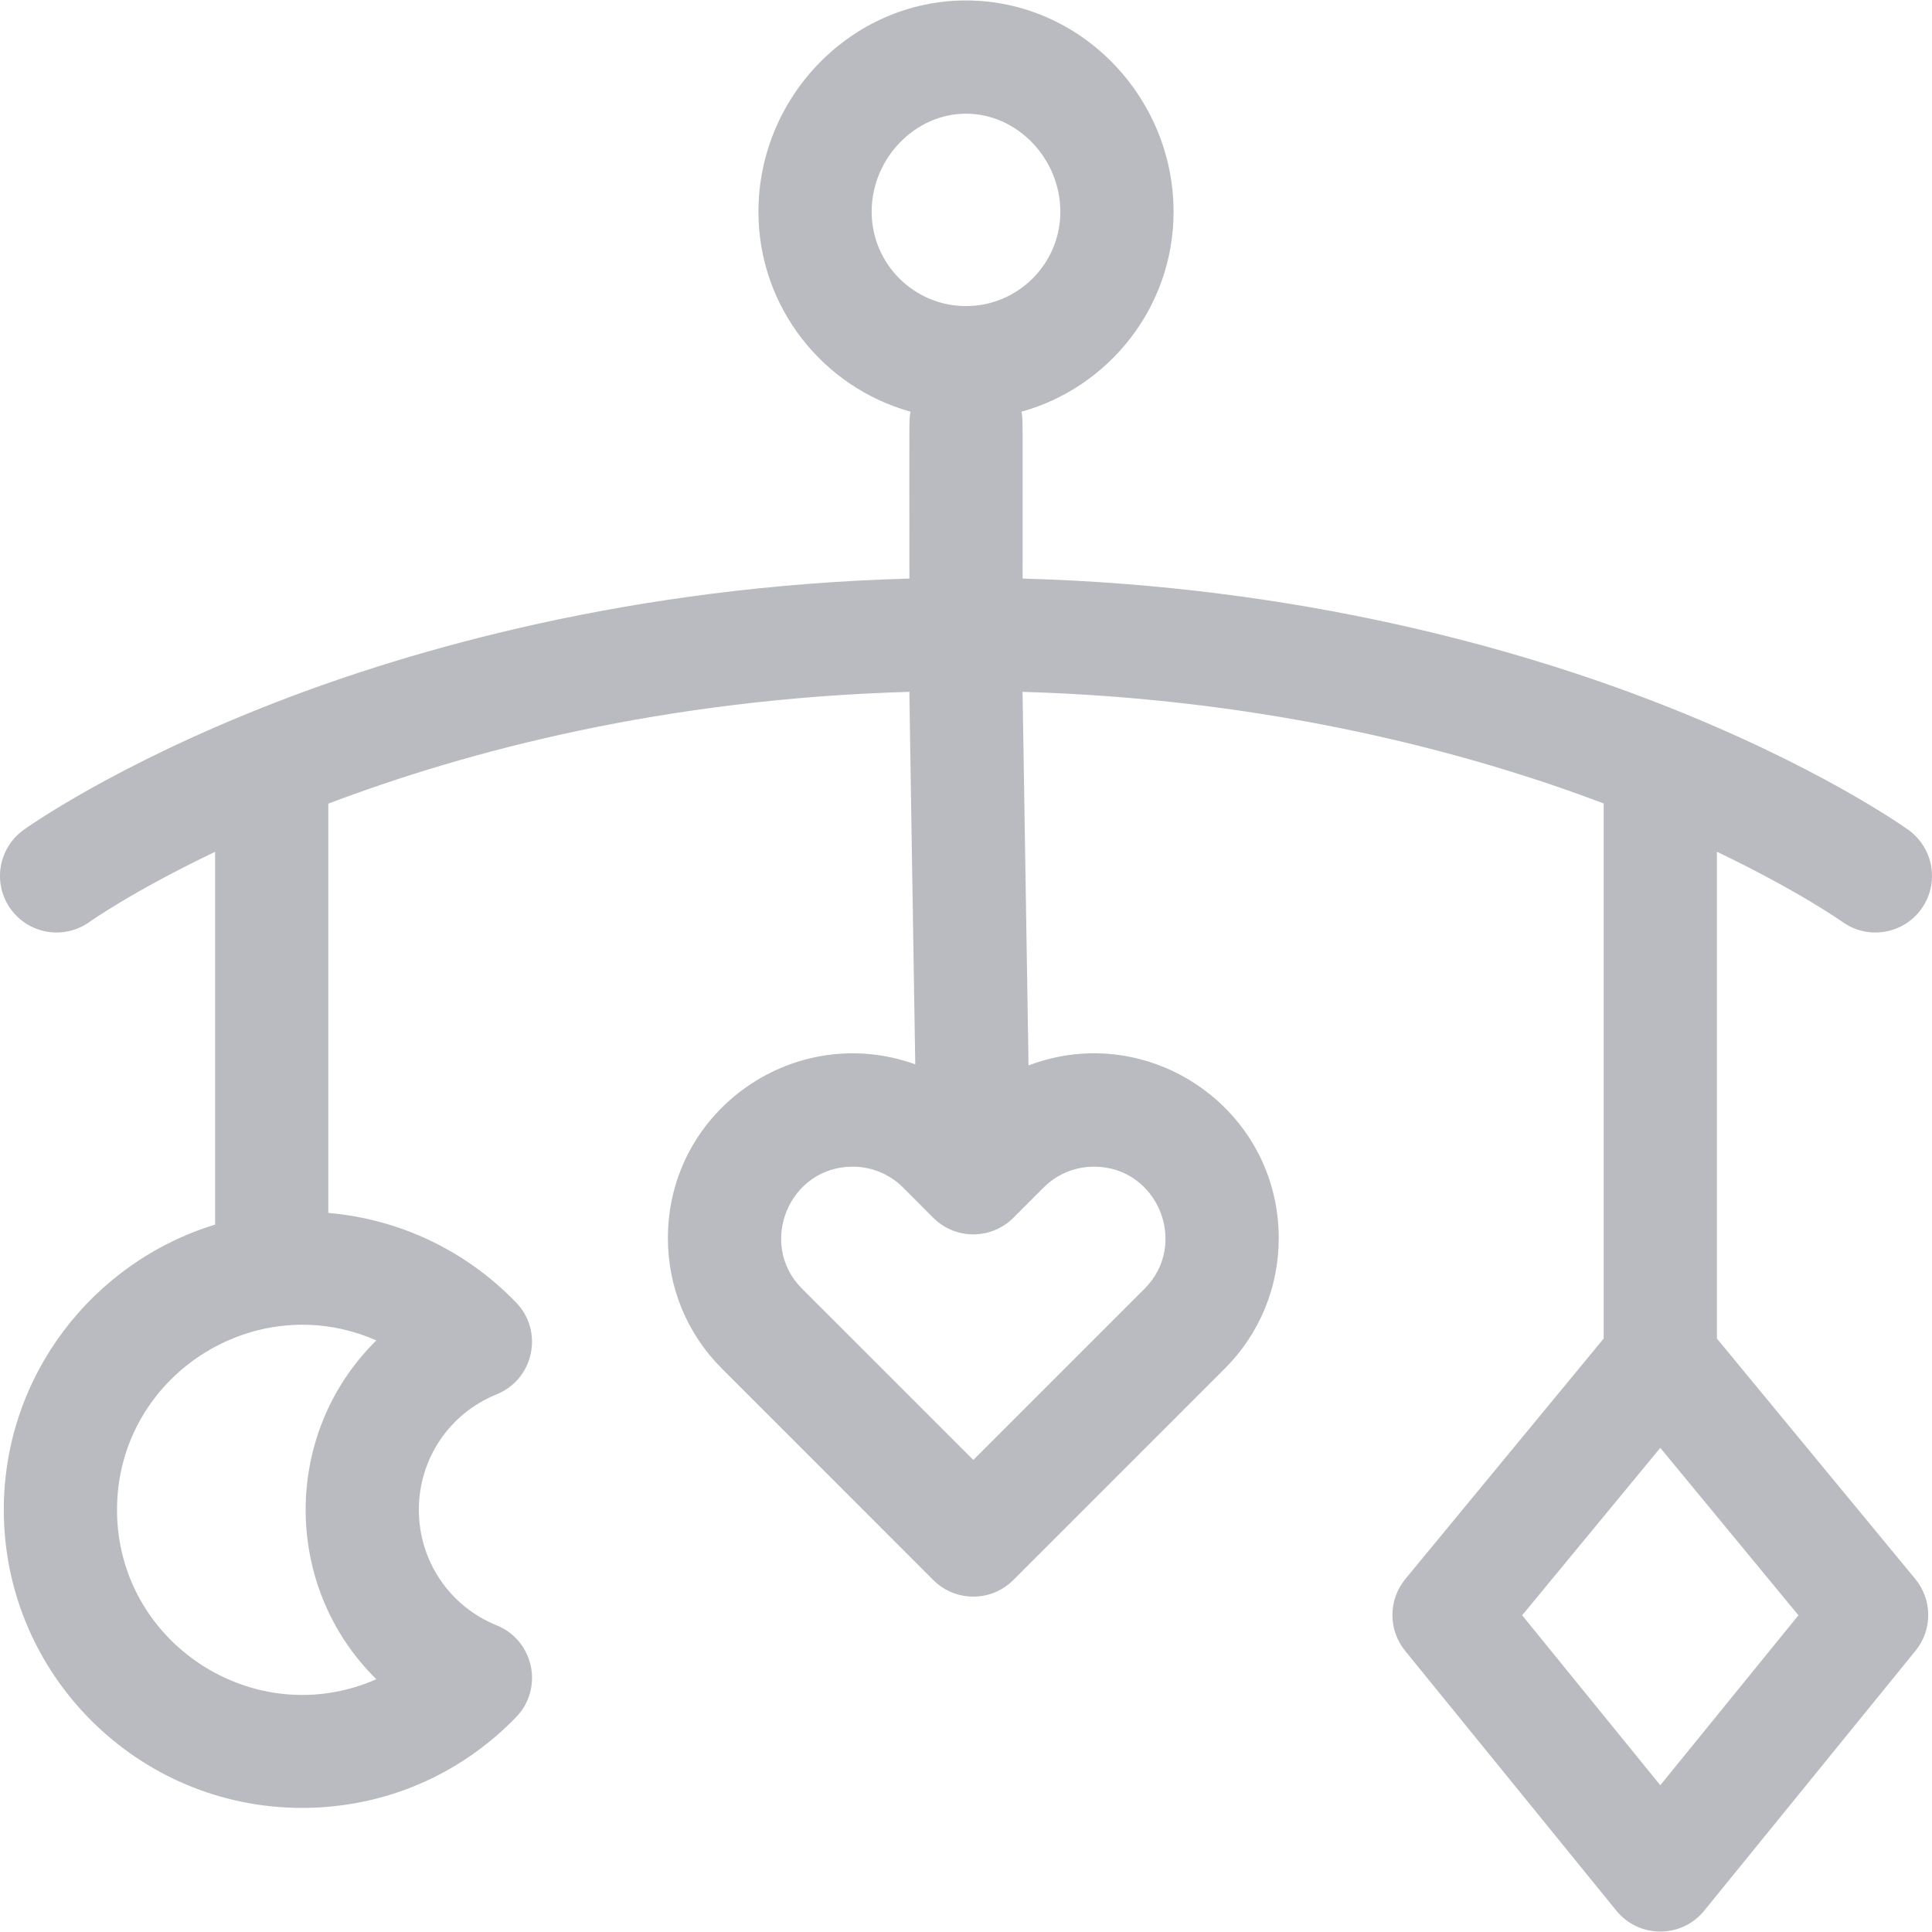 <svg width="30" height="30" viewBox="0 0 30 30" fill="none" xmlns="http://www.w3.org/2000/svg">
<g opacity="0.3" clip-path="url(#clip0)">
<path d="M26.66 20.785V13.226C27.921 13.829 28.6 14.309 28.608 14.314C29.004 14.599 29.553 14.506 29.835 14.114C30.118 13.72 30.028 13.171 29.634 12.887C29.577 12.846 28.211 11.873 25.718 10.906C23.586 10.079 20.196 9.103 15.879 8.984C15.879 6.365 15.886 6.517 15.861 6.393C17.221 6.015 18.223 4.767 18.223 3.288C18.223 1.504 16.779 0.007 15 0.007C13.223 0.007 11.777 1.502 11.777 3.288C11.777 4.767 12.779 6.015 14.139 6.393C14.114 6.517 14.121 6.365 14.121 8.984C9.804 9.103 6.414 10.079 4.282 10.906C1.789 11.873 0.423 12.846 0.366 12.887C-0.028 13.171 -0.118 13.72 0.165 14.114C0.449 14.508 0.998 14.598 1.392 14.314C1.41 14.301 2.083 13.827 3.34 13.227V19.016C1.443 19.595 0.059 21.361 0.059 23.444C0.059 25.997 2.135 28.073 4.688 28.073C5.953 28.073 7.134 27.573 8.014 26.664C8.447 26.216 8.29 25.472 7.712 25.238C6.978 24.94 6.504 24.236 6.504 23.444C6.504 22.652 6.978 21.948 7.712 21.651C8.289 21.417 8.447 20.673 8.014 20.225C7.23 19.415 6.207 18.931 5.098 18.834V12.479C7.261 11.659 10.318 10.852 14.123 10.743C14.12 10.812 14.114 10.347 14.212 16.527C12.355 15.858 10.371 17.228 10.371 19.226C10.371 19.992 10.669 20.712 11.211 21.253L14.492 24.535C14.835 24.878 15.392 24.878 15.735 24.535L19.017 21.253C19.558 20.712 19.856 19.992 19.856 19.226C19.856 17.216 17.843 15.834 15.971 16.544C15.87 10.207 15.88 10.812 15.877 10.743C19.813 10.857 22.915 11.724 24.902 12.476V20.785L21.822 24.519C21.556 24.842 21.554 25.308 21.818 25.633L25.099 29.669C25.451 30.101 26.112 30.101 26.463 29.669L29.744 25.633C30.009 25.308 30.007 24.842 29.741 24.519L26.66 20.785ZM5.844 26.075C3.953 26.906 1.817 25.514 1.817 23.445C1.817 21.372 3.957 19.985 5.844 20.814C4.38 22.254 4.381 24.636 5.844 26.075ZM13.535 3.288C13.535 2.462 14.206 1.765 15 1.765C15.794 1.765 16.465 2.462 16.465 3.288C16.465 4.096 15.808 4.753 15 4.753C14.192 4.753 13.535 4.096 13.535 3.288ZM16.989 18.116C17.975 18.116 18.468 19.316 17.773 20.011L15.114 22.67L12.454 20.011C11.759 19.316 12.253 18.116 13.239 18.116C13.535 18.116 13.814 18.231 14.024 18.441L14.492 18.91C14.835 19.253 15.392 19.253 15.735 18.91L16.204 18.441C16.414 18.231 16.692 18.116 16.989 18.116ZM25.781 27.721L23.636 25.082L25.781 22.482L27.926 25.082L25.781 27.721Z" fill="#18192E"/>
</g>
<defs>
<clipPath id="clip0">
<rect width="30" height="30" fill="white"/>
</clipPath>
</defs>
</svg>
